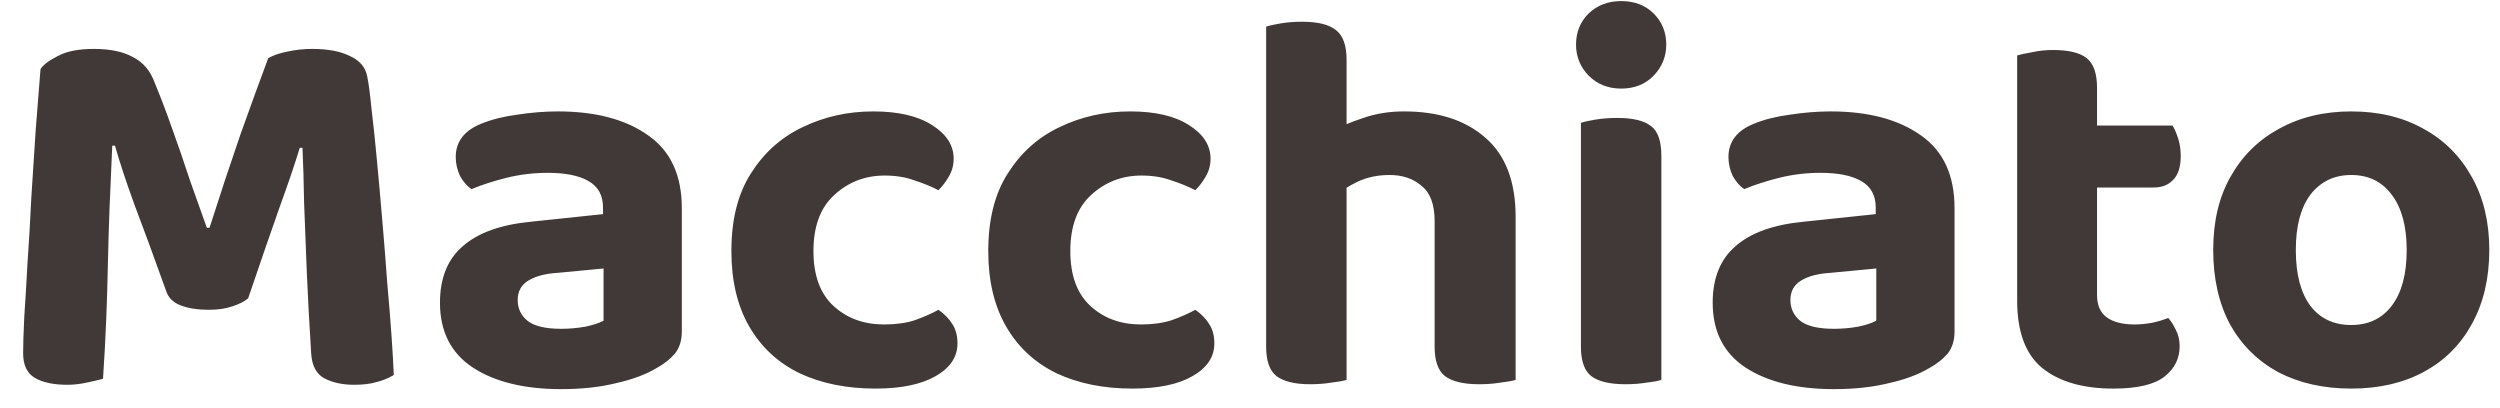 <svg width="92" height="15" viewBox="0 0 92 15" fill="none" xmlns="http://www.w3.org/2000/svg">
<path d="M9.131 10.98C8.985 11.1 8.785 11.2 8.531 11.28C8.291 11.36 8.011 11.4 7.691 11.4C7.278 11.4 6.931 11.347 6.651 11.24C6.371 11.133 6.191 10.953 6.111 10.7C5.658 9.433 5.271 8.38 4.951 7.54C4.645 6.7 4.405 5.973 4.231 5.36H4.131C4.091 6.2 4.058 6.967 4.031 7.66C4.005 8.353 3.985 9.033 3.971 9.7C3.958 10.353 3.938 11.02 3.911 11.7C3.885 12.38 3.845 13.127 3.791 13.94C3.645 13.98 3.445 14.027 3.191 14.08C2.951 14.133 2.711 14.16 2.471 14.16C1.965 14.16 1.565 14.073 1.271 13.9C0.991 13.727 0.851 13.427 0.851 13C0.851 12.707 0.865 12.273 0.891 11.7C0.931 11.113 0.971 10.447 1.011 9.7C1.065 8.94 1.111 8.14 1.151 7.3C1.205 6.46 1.258 5.633 1.311 4.82C1.378 3.993 1.438 3.233 1.491 2.54C1.598 2.38 1.811 2.22 2.131 2.06C2.451 1.887 2.891 1.8 3.451 1.8C4.051 1.8 4.531 1.9 4.891 2.1C5.265 2.287 5.531 2.6 5.691 3.04C5.891 3.52 6.105 4.08 6.331 4.72C6.558 5.347 6.778 5.987 6.991 6.64C7.218 7.28 7.425 7.86 7.611 8.38H7.711C8.085 7.207 8.465 6.06 8.851 4.94C9.251 3.82 9.591 2.887 9.871 2.14C10.058 2.033 10.291 1.953 10.571 1.9C10.865 1.833 11.171 1.8 11.491 1.8C12.065 1.8 12.525 1.887 12.871 2.06C13.231 2.22 13.445 2.467 13.511 2.8C13.565 3.053 13.618 3.453 13.671 4C13.738 4.547 13.805 5.18 13.871 5.9C13.938 6.607 14.005 7.353 14.071 8.14C14.138 8.913 14.198 9.673 14.251 10.42C14.318 11.153 14.371 11.813 14.411 12.4C14.451 12.987 14.478 13.453 14.491 13.8C14.291 13.92 14.078 14.007 13.851 14.06C13.638 14.127 13.365 14.16 13.031 14.16C12.605 14.16 12.238 14.08 11.931 13.92C11.638 13.76 11.478 13.453 11.451 13C11.385 11.96 11.331 10.973 11.291 10.04C11.251 9.093 11.218 8.233 11.191 7.46C11.178 6.673 11.158 6 11.131 5.44H11.031C10.858 6.013 10.611 6.74 10.291 7.62C9.985 8.487 9.598 9.607 9.131 10.98ZM20.651 12.1C20.957 12.1 21.257 12.073 21.551 12.02C21.857 11.953 22.077 11.88 22.211 11.8V9.88L20.531 10.04C20.077 10.067 19.717 10.16 19.451 10.32C19.184 10.48 19.051 10.72 19.051 11.04C19.051 11.36 19.177 11.62 19.431 11.82C19.684 12.007 20.091 12.1 20.651 12.1ZM20.531 4.1C21.917 4.1 23.024 4.393 23.851 4.98C24.677 5.553 25.091 6.447 25.091 7.66V12.2C25.091 12.533 25.004 12.807 24.831 13.02C24.657 13.22 24.437 13.393 24.171 13.54C23.771 13.78 23.271 13.967 22.671 14.1C22.084 14.247 21.411 14.32 20.651 14.32C19.291 14.32 18.204 14.053 17.391 13.52C16.591 12.987 16.191 12.193 16.191 11.14C16.191 10.233 16.471 9.54 17.031 9.06C17.591 8.567 18.424 8.267 19.531 8.16L22.191 7.88V7.64C22.191 7.187 22.011 6.86 21.651 6.66C21.304 6.46 20.804 6.36 20.151 6.36C19.644 6.36 19.144 6.42 18.651 6.54C18.171 6.66 17.737 6.8 17.351 6.96C17.191 6.853 17.051 6.693 16.931 6.48C16.824 6.253 16.771 6.02 16.771 5.78C16.771 5.22 17.077 4.813 17.691 4.56C18.077 4.4 18.524 4.287 19.031 4.22C19.551 4.14 20.051 4.1 20.531 4.1ZM32.555 6.46C31.835 6.46 31.215 6.7 30.695 7.18C30.188 7.647 29.935 8.333 29.935 9.24C29.935 10.133 30.181 10.807 30.675 11.26C31.168 11.713 31.788 11.94 32.535 11.94C32.975 11.94 33.355 11.887 33.675 11.78C34.008 11.66 34.295 11.533 34.535 11.4C34.761 11.56 34.935 11.74 35.055 11.94C35.175 12.127 35.235 12.36 35.235 12.64C35.235 13.133 34.968 13.533 34.435 13.84C33.901 14.147 33.161 14.3 32.215 14.3C31.162 14.3 30.235 14.113 29.435 13.74C28.635 13.353 28.015 12.78 27.575 12.02C27.135 11.26 26.915 10.333 26.915 9.24C26.915 8.08 27.155 7.127 27.635 6.38C28.115 5.62 28.748 5.053 29.535 4.68C30.335 4.293 31.201 4.1 32.135 4.1C33.055 4.1 33.775 4.267 34.295 4.6C34.828 4.933 35.095 5.347 35.095 5.84C35.095 6.08 35.035 6.3 34.915 6.5C34.808 6.687 34.681 6.853 34.535 7C34.282 6.867 33.988 6.747 33.655 6.64C33.335 6.52 32.968 6.46 32.555 6.46ZM42.008 6.46C41.288 6.46 40.668 6.7 40.148 7.18C39.641 7.647 39.388 8.333 39.388 9.24C39.388 10.133 39.635 10.807 40.128 11.26C40.621 11.713 41.241 11.94 41.988 11.94C42.428 11.94 42.808 11.887 43.128 11.78C43.461 11.66 43.748 11.533 43.988 11.4C44.215 11.56 44.388 11.74 44.508 11.94C44.628 12.127 44.688 12.36 44.688 12.64C44.688 13.133 44.421 13.533 43.888 13.84C43.355 14.147 42.615 14.3 41.668 14.3C40.615 14.3 39.688 14.113 38.888 13.74C38.088 13.353 37.468 12.78 37.028 12.02C36.588 11.26 36.368 10.333 36.368 9.24C36.368 8.08 36.608 7.127 37.088 6.38C37.568 5.62 38.201 5.053 38.988 4.68C39.788 4.293 40.655 4.1 41.588 4.1C42.508 4.1 43.228 4.267 43.748 4.6C44.281 4.933 44.548 5.347 44.548 5.84C44.548 6.08 44.488 6.3 44.368 6.5C44.261 6.687 44.135 6.853 43.988 7C43.735 6.867 43.441 6.747 43.108 6.64C42.788 6.52 42.421 6.46 42.008 6.46ZM55.775 9.92H52.794V8.14C52.794 7.527 52.635 7.093 52.315 6.84C52.008 6.573 51.614 6.44 51.135 6.44C50.708 6.44 50.321 6.52 49.974 6.68C49.641 6.84 49.355 7.02 49.114 7.22L49.035 4.82C49.341 4.647 49.721 4.487 50.175 4.34C50.628 4.18 51.128 4.1 51.675 4.1C52.941 4.1 53.941 4.427 54.675 5.08C55.408 5.72 55.775 6.687 55.775 7.98V9.92ZM46.594 8.72H49.554V13.98C49.421 14.02 49.234 14.053 48.995 14.08C48.755 14.12 48.495 14.14 48.215 14.14C47.654 14.14 47.241 14.04 46.974 13.84C46.721 13.64 46.594 13.28 46.594 12.76V8.72ZM52.794 8.72H55.775V13.98C55.641 14.02 55.455 14.053 55.215 14.08C54.974 14.12 54.715 14.14 54.434 14.14C53.861 14.14 53.441 14.04 53.175 13.84C52.921 13.64 52.794 13.28 52.794 12.76V8.72ZM49.554 10.26H46.594V0.98C46.715 0.94 46.895 0.9 47.135 0.86C47.374 0.82 47.635 0.8 47.914 0.8C48.488 0.8 48.901 0.9 49.154 1.1C49.421 1.3 49.554 1.667 49.554 2.2V10.26ZM57.998 1.64C57.998 1.187 58.151 0.807 58.458 0.5C58.778 0.193 59.178 0.04 59.657 0.04C60.151 0.04 60.551 0.193 60.858 0.5C61.164 0.807 61.318 1.187 61.318 1.64C61.318 2.08 61.164 2.46 60.858 2.78C60.551 3.1 60.151 3.26 59.657 3.26C59.178 3.26 58.778 3.1 58.458 2.78C58.151 2.46 57.998 2.08 57.998 1.64ZM58.178 8.72H61.138V13.98C61.017 14.02 60.837 14.053 60.597 14.08C60.358 14.12 60.097 14.14 59.818 14.14C59.244 14.14 58.824 14.04 58.557 13.84C58.304 13.64 58.178 13.28 58.178 12.76V8.72ZM61.138 10.26H58.178V4.52C58.297 4.48 58.477 4.44 58.718 4.4C58.971 4.36 59.237 4.34 59.517 4.34C60.091 4.34 60.504 4.44 60.758 4.64C61.011 4.827 61.138 5.193 61.138 5.74V10.26ZM67.487 12.1C67.793 12.1 68.093 12.073 68.387 12.02C68.693 11.953 68.913 11.88 69.047 11.8V9.88L67.367 10.04C66.913 10.067 66.553 10.16 66.287 10.32C66.02 10.48 65.887 10.72 65.887 11.04C65.887 11.36 66.013 11.62 66.267 11.82C66.52 12.007 66.927 12.1 67.487 12.1ZM67.367 4.1C68.753 4.1 69.86 4.393 70.687 4.98C71.513 5.553 71.927 6.447 71.927 7.66V12.2C71.927 12.533 71.84 12.807 71.667 13.02C71.493 13.22 71.273 13.393 71.007 13.54C70.607 13.78 70.107 13.967 69.507 14.1C68.92 14.247 68.247 14.32 67.487 14.32C66.127 14.32 65.04 14.053 64.227 13.52C63.427 12.987 63.027 12.193 63.027 11.14C63.027 10.233 63.307 9.54 63.867 9.06C64.427 8.567 65.26 8.267 66.367 8.16L69.027 7.88V7.64C69.027 7.187 68.847 6.86 68.487 6.66C68.14 6.46 67.64 6.36 66.987 6.36C66.48 6.36 65.98 6.42 65.487 6.54C65.007 6.66 64.573 6.8 64.187 6.96C64.027 6.853 63.887 6.693 63.767 6.48C63.66 6.253 63.607 6.02 63.607 5.78C63.607 5.22 63.913 4.813 64.527 4.56C64.913 4.4 65.36 4.287 65.867 4.22C66.387 4.14 66.887 4.1 67.367 4.1ZM74.231 8.72H77.171V10.86C77.171 11.233 77.291 11.507 77.531 11.68C77.771 11.853 78.111 11.94 78.551 11.94C78.751 11.94 78.964 11.92 79.191 11.88C79.431 11.827 79.631 11.767 79.791 11.7C79.897 11.82 79.991 11.967 80.071 12.14C80.164 12.313 80.211 12.513 80.211 12.74C80.211 13.193 80.024 13.567 79.651 13.86C79.277 14.153 78.651 14.3 77.771 14.3C76.651 14.3 75.777 14.047 75.151 13.54C74.537 13.033 74.231 12.207 74.231 11.06V8.72ZM76.111 6.9V4.62H79.951C80.017 4.727 80.084 4.88 80.151 5.08C80.217 5.28 80.251 5.5 80.251 5.74C80.251 6.14 80.157 6.433 79.971 6.62C79.797 6.807 79.557 6.9 79.251 6.9H76.111ZM77.171 9.22H74.231V2.04C74.364 2 74.551 1.96 74.791 1.92C75.031 1.867 75.284 1.84 75.551 1.84C76.124 1.84 76.537 1.94 76.791 2.14C77.044 2.34 77.171 2.707 77.171 3.24V9.22ZM91.606 9.2C91.606 10.24 91.393 11.147 90.966 11.92C90.553 12.68 89.966 13.267 89.206 13.68C88.446 14.093 87.553 14.3 86.526 14.3C85.513 14.3 84.619 14.1 83.846 13.7C83.086 13.287 82.493 12.7 82.066 11.94C81.653 11.167 81.446 10.253 81.446 9.2C81.446 8.147 81.659 7.247 82.086 6.5C82.513 5.74 83.106 5.153 83.866 4.74C84.639 4.313 85.526 4.1 86.526 4.1C87.539 4.1 88.426 4.313 89.186 4.74C89.946 5.153 90.539 5.747 90.966 6.52C91.393 7.28 91.606 8.173 91.606 9.2ZM86.526 6.44C85.899 6.44 85.399 6.68 85.026 7.16C84.666 7.64 84.486 8.32 84.486 9.2C84.486 10.093 84.666 10.78 85.026 11.26C85.386 11.727 85.886 11.96 86.526 11.96C87.166 11.96 87.666 11.72 88.026 11.24C88.386 10.76 88.566 10.08 88.566 9.2C88.566 8.333 88.386 7.66 88.026 7.18C87.666 6.687 87.166 6.44 86.526 6.44Z" fill="#403937"/>
</svg>
